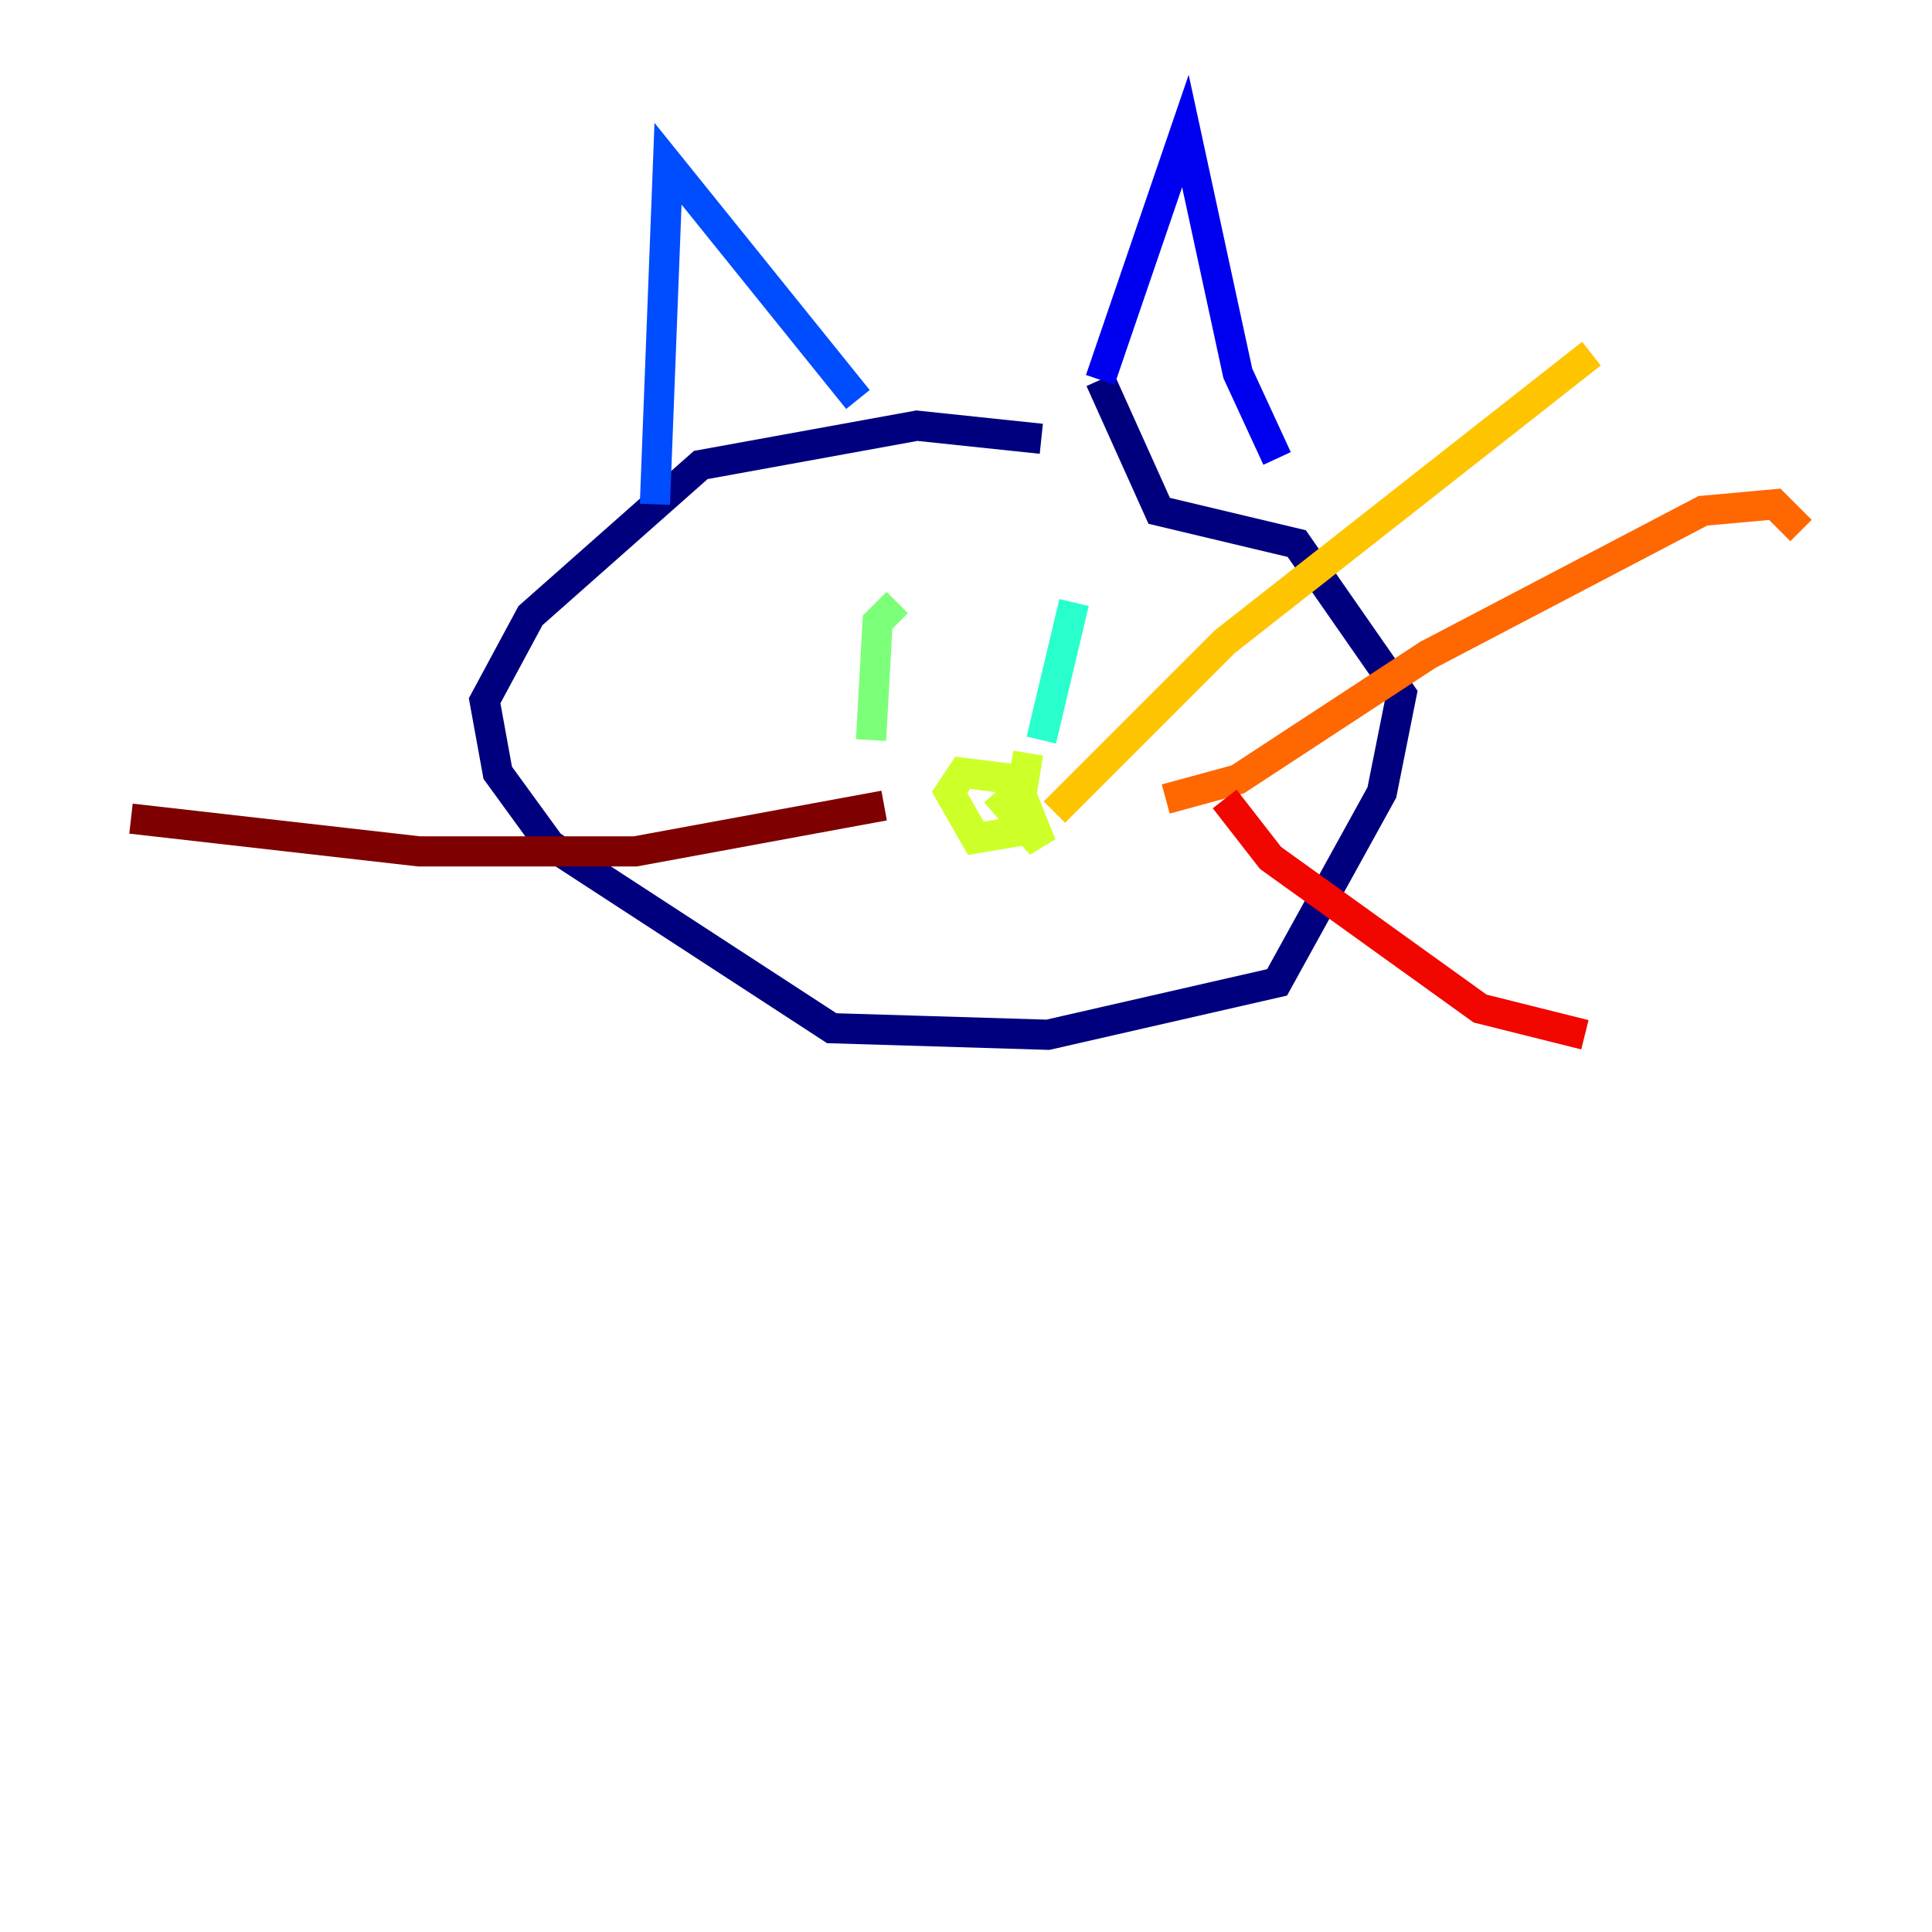 <?xml version="1.0" encoding="utf-8" ?>
<svg baseProfile="tiny" height="128" version="1.2" viewBox="0,0,128,128" width="128" xmlns="http://www.w3.org/2000/svg" xmlns:ev="http://www.w3.org/2001/xml-events" xmlns:xlink="http://www.w3.org/1999/xlink"><defs /><polyline fill="none" points="68.99,29.071 60.746,28.203 46.427,30.807 35.146,40.786 32.108,46.427 32.976,51.2 36.447,55.973 55.105,68.122 69.424,68.556 84.61,65.085 91.552,52.502 92.854,45.993 85.912,36.014 76.8,33.844 72.895,25.166" stroke="#00007f" stroke-width="2" /><polyline fill="none" points="72.895,25.166 78.536,8.678 82.007,24.732 84.61,30.373" stroke="#0000f1" stroke-width="2" /><polyline fill="none" points="43.39,33.41 44.258,10.848 56.841,26.468" stroke="#004cff" stroke-width="2" /><polyline fill="none" points="57.275,38.617 57.275,38.617" stroke="#00b0ff" stroke-width="2" /><polyline fill="none" points="71.159,39.919 68.99,49.031" stroke="#29ffcd" stroke-width="2" /><polyline fill="none" points="59.444,39.919 58.142,41.22 57.709,49.031" stroke="#7cff79" stroke-width="2" /><polyline fill="none" points="68.122,49.898 67.254,55.105 64.651,55.539 62.915,52.502 63.783,51.2 67.254,51.634 68.99,55.973 65.953,52.502" stroke="#cdff29" stroke-width="2" /><polyline fill="none" points="69.858,53.803 81.139,42.522 105.437,23.43" stroke="#ffc400" stroke-width="2" /><polyline fill="none" points="77.234,52.936 82.007,51.634 94.59,43.39 112.814,33.844 117.586,33.41 119.322,35.146" stroke="#ff6700" stroke-width="2" /><polyline fill="none" points="81.139,52.936 84.176,56.841 98.061,66.82 105.003,68.556" stroke="#f10700" stroke-width="2" /><polyline fill="none" points="58.576,53.37 42.088,56.407 27.77,56.407 8.678,54.237" stroke="#7f0000" stroke-width="2" /></svg>